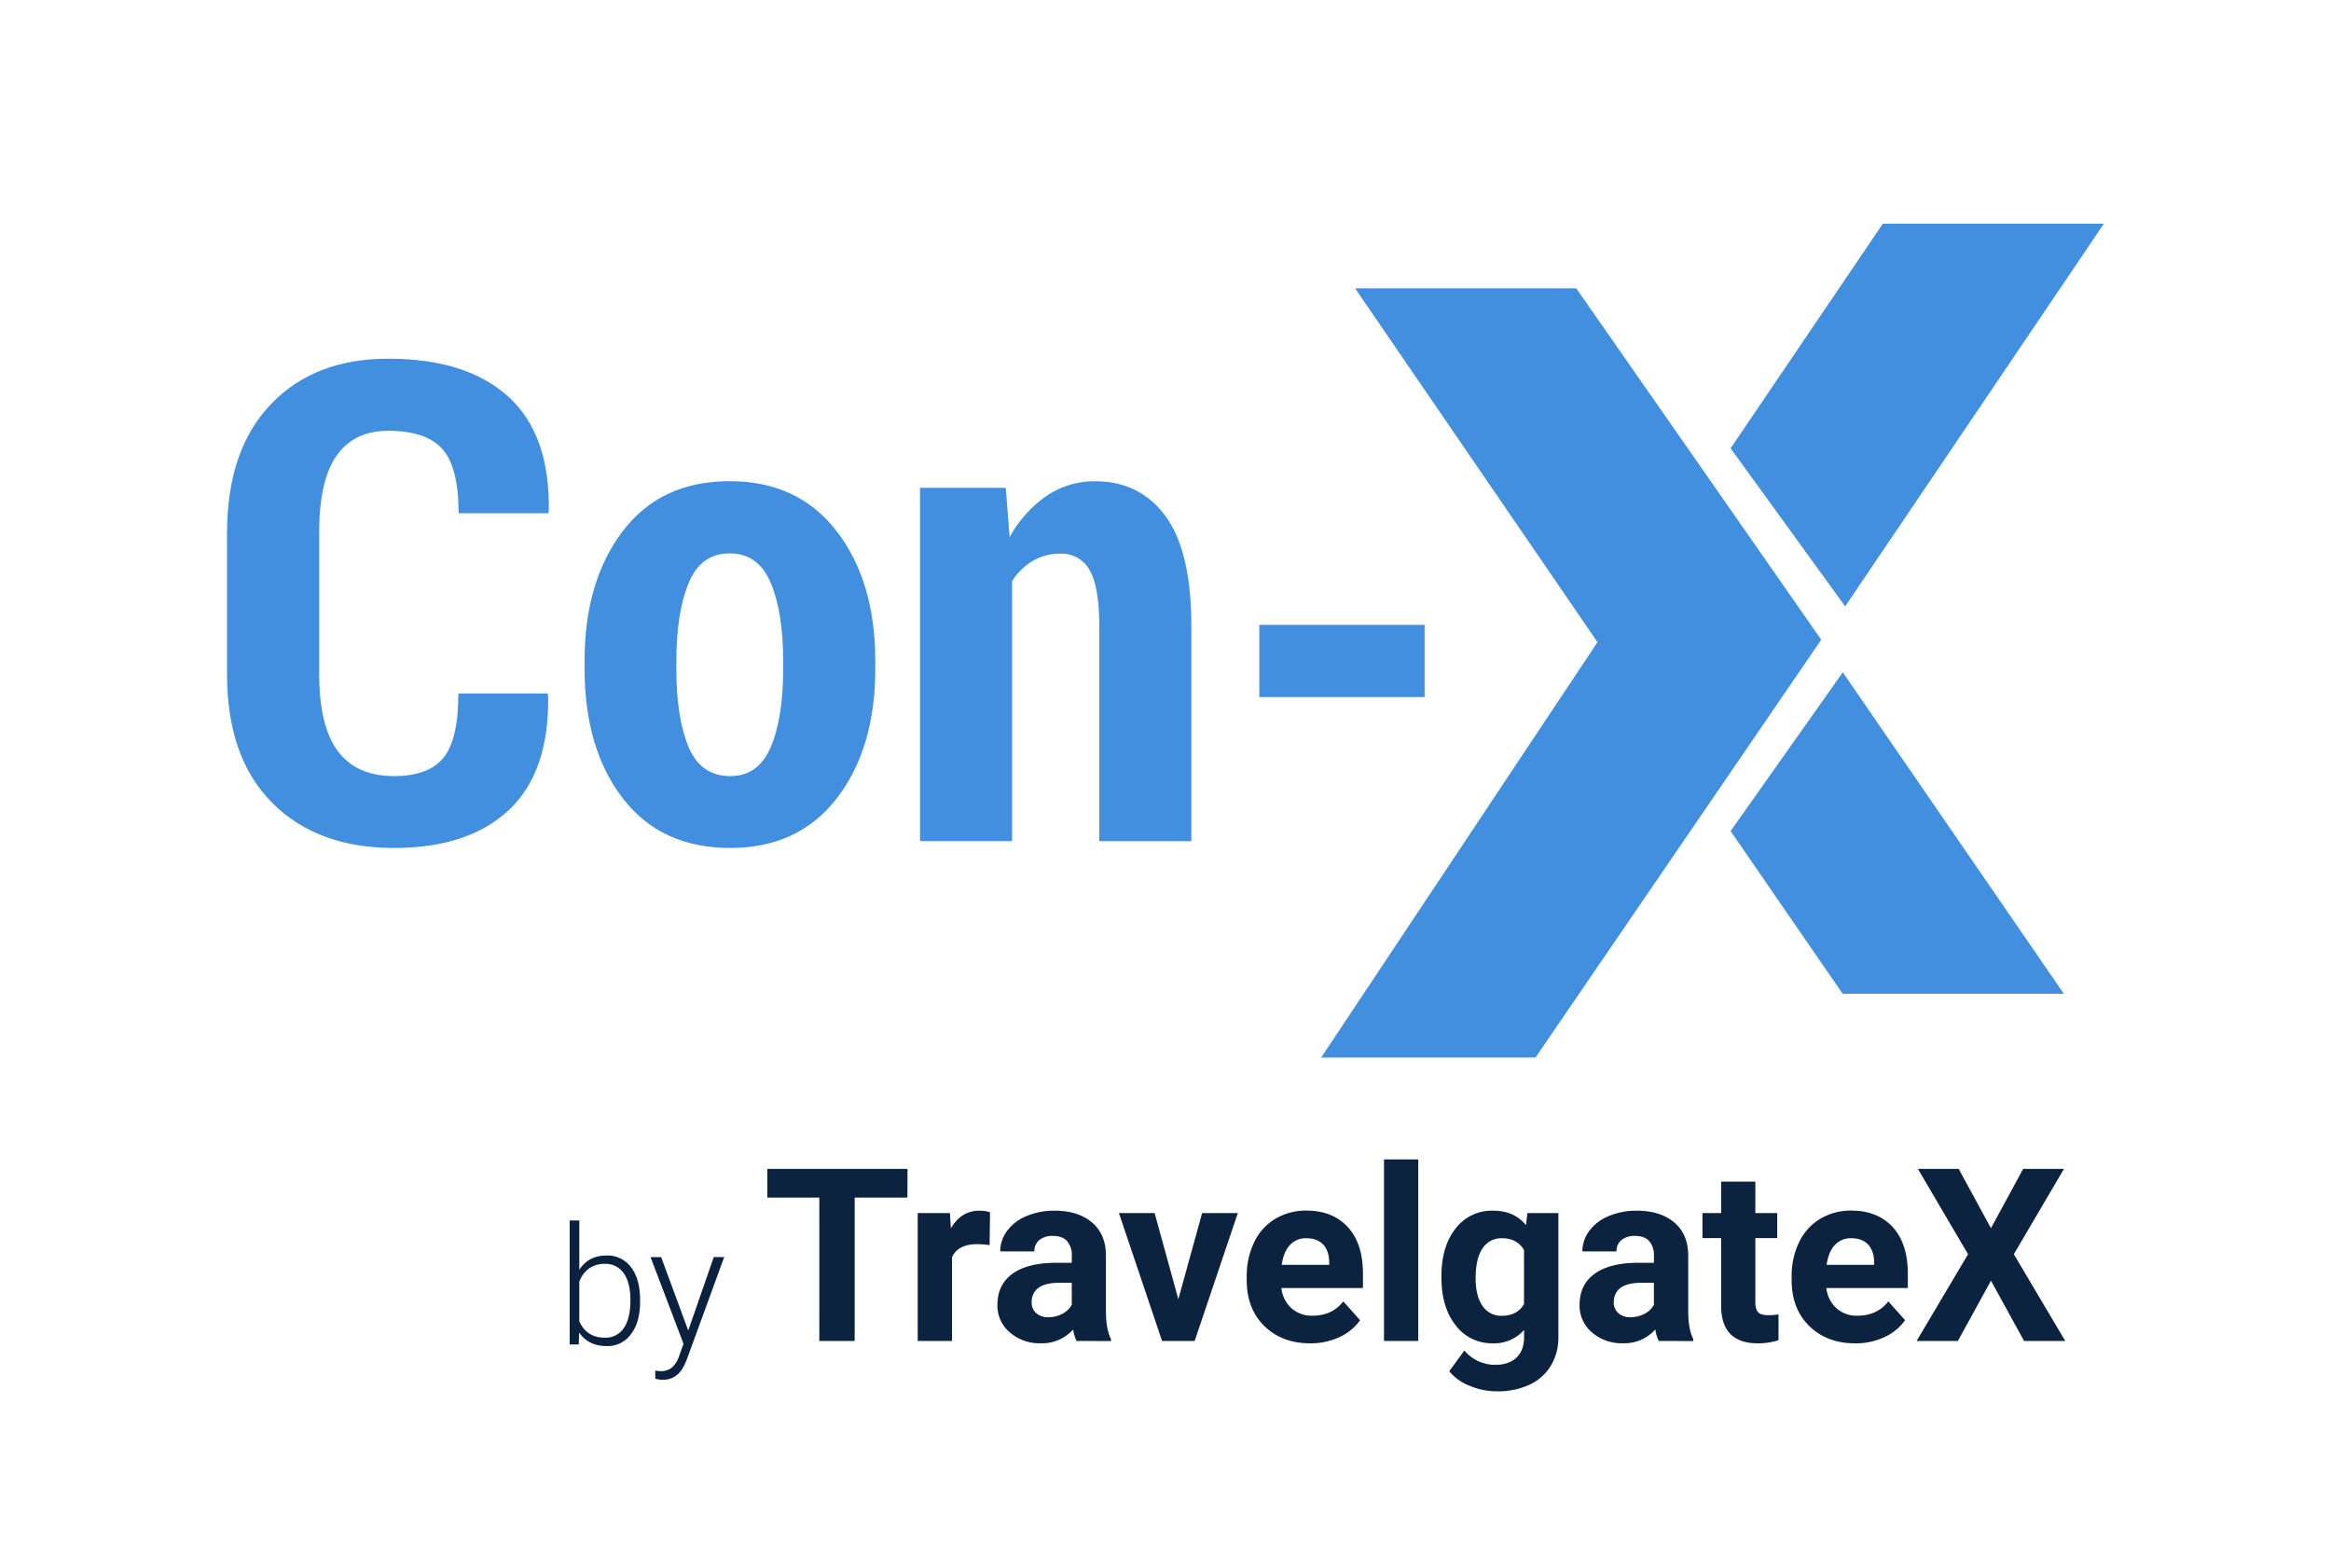<svg id="Capa_1" data-name="Capa 1" xmlns="http://www.w3.org/2000/svg" viewBox="0 0 1012.84 681.49"><defs><style>.cls-1{fill:#0c2340;}.cls-2{fill:#0a2240;}.cls-3{fill:#418fde;}</style></defs><title>logos-RGB</title><path class="cls-1" d="M394.28,520.46H371.37v62.31H356V520.46h-22.6V508h60.92Z"/><path class="cls-1" d="M430,541.11a41,41,0,0,0-5.34-.41q-8.43,0-11,5.7v36.37H398.75V527.19h14l.42,6.63q4.46-7.67,12.38-7.66a15.41,15.41,0,0,1,4.62.67Z"/><path class="cls-1" d="M467.79,582.77a16.57,16.57,0,0,1-1.49-5,17.94,17.94,0,0,1-14,6,19.74,19.74,0,0,1-13.54-4.73,15.19,15.19,0,0,1-5.37-11.91q0-8.83,6.55-13.57t18.93-4.77h6.84v-3.19a9.14,9.14,0,0,0-2-6.16c-1.32-1.54-3.4-2.32-6.24-2.32a8.88,8.88,0,0,0-5.89,1.8,6.12,6.12,0,0,0-2.13,4.93H434.61a14.89,14.89,0,0,1,3-8.93A19.66,19.66,0,0,1,446,528.5a30.69,30.69,0,0,1,12.23-2.34q10.27,0,16.31,5.16t6,14.52v24.09q.06,7.91,2.21,12v.87Zm-12.28-10.32a12.76,12.76,0,0,0,6.07-1.47,9.54,9.54,0,0,0,4.11-3.93V557.5h-5.55q-11.14,0-11.87,7.7l0,.88a5.94,5.94,0,0,0,1.95,4.57A7.57,7.57,0,0,0,455.51,572.45Z"/><path class="cls-1" d="M512,564.64l10.33-37.45h15.51l-18.75,55.58H504.93l-18.75-55.58H501.7Z"/><path class="cls-1" d="M569.3,583.8q-12.22,0-19.91-7.5t-7.68-20v-1.44a33.57,33.57,0,0,1,3.24-15,23.74,23.74,0,0,1,9.17-10.17,25.76,25.76,0,0,1,13.54-3.57q11.4,0,18,7.19t6.55,20.4v6.06H556.77a13.75,13.75,0,0,0,4.34,8.73,13.08,13.08,0,0,0,9.17,3.29q8.58,0,13.4-6.22l7.3,8.17a22.29,22.29,0,0,1-9,7.37A29.59,29.59,0,0,1,569.3,583.8Zm-1.69-45.67a9.29,9.29,0,0,0-7.17,3q-2.75,3-3.52,8.57h20.65V548.5q-.11-4.95-2.67-7.66T567.61,538.13Z"/><path class="cls-1" d="M616.25,582.77H601.36v-78.9h14.89Z"/><path class="cls-1" d="M626.32,554.57q0-12.8,6.09-20.6a19.72,19.72,0,0,1,16.41-7.81q9.15,0,14.23,6.27l.62-5.24h13.46v53.73a23.72,23.72,0,0,1-3.32,12.69,21.21,21.21,0,0,1-9.32,8.22,32.85,32.85,0,0,1-14.08,2.83,30.58,30.58,0,0,1-11.91-2.44,21.22,21.22,0,0,1-8.79-6.3l6.58-9a17.37,17.37,0,0,0,13.46,6.22q5.89,0,9.19-3.16t3.29-9v-3a17.19,17.19,0,0,1-13.51,5.81A19.68,19.68,0,0,1,632.51,576q-6.19-7.85-6.19-20.78Zm14.85,1.06q0,7.57,3,11.89a9.63,9.63,0,0,0,8.32,4.31q6.78,0,9.71-5.11V543.24q-3-5.12-9.61-5.11a9.69,9.69,0,0,0-8.4,4.39Q641.18,546.9,641.17,555.63Z"/><path class="cls-1" d="M720.74,582.77a16.57,16.57,0,0,1-1.49-5,18,18,0,0,1-14,6,19.74,19.74,0,0,1-13.54-4.73,15.19,15.19,0,0,1-5.37-11.91q0-8.83,6.55-13.57t18.93-4.77h6.83v-3.19a9.18,9.18,0,0,0-2-6.16c-1.32-1.54-3.4-2.32-6.24-2.32a8.86,8.86,0,0,0-5.89,1.8,6.12,6.12,0,0,0-2.13,4.93H687.56a14.94,14.94,0,0,1,3-8.93A19.75,19.75,0,0,1,699,528.5a30.69,30.69,0,0,1,12.23-2.34q10.26,0,16.31,5.16t6,14.52v24.09q.06,7.91,2.21,12v.87Zm-12.28-10.32a12.78,12.78,0,0,0,6.07-1.47,9.57,9.57,0,0,0,4.1-3.93V557.5h-5.54q-11.16,0-11.87,7.7l-.05.88a5.94,5.94,0,0,0,2,4.57A7.57,7.57,0,0,0,708.46,572.45Z"/><path class="cls-1" d="M762.71,513.52v13.67h9.5v10.89h-9.5v27.74c0,2,.39,3.53,1.18,4.42s2.3,1.33,4.52,1.33a23.66,23.66,0,0,0,4.37-.36v11.25a30.59,30.59,0,0,1-9,1.34q-15.62,0-15.93-15.77V538.08h-8.11V527.19h8.11V513.52Z"/><path class="cls-1" d="M806.07,583.8q-12.23,0-19.91-7.5t-7.68-20v-1.44a33.57,33.57,0,0,1,3.24-15,23.74,23.74,0,0,1,9.17-10.17,25.7,25.7,0,0,1,13.53-3.57q11.42,0,18,7.19t6.55,20.4v6.06h-35.4a13.8,13.8,0,0,0,4.34,8.73,13.09,13.09,0,0,0,9.17,3.29q8.58,0,13.41-6.22l7.3,8.17a22.26,22.26,0,0,1-9,7.37A29.55,29.55,0,0,1,806.07,583.8Zm-1.7-45.67a9.28,9.28,0,0,0-7.16,3q-2.76,3-3.52,8.57h20.65V548.5q-.11-4.95-2.67-7.66T804.37,538.13Z"/><path class="cls-1" d="M865.09,533.76l14-25.78h17.72l-21.78,37.09,22.34,37.7H879.48l-14.39-26.2-14.38,26.2H832.78l22.35-37.7L833.35,508h17.72Z"/><path class="cls-2" d="M278.13,565.68q0,8.88-3.93,14.09A12.56,12.56,0,0,1,263.64,585q-7.93,0-12-5.89l-.17,5.19h-3.94v-53.9h4.18v21.44q4-6.21,11.86-6.21a12.66,12.66,0,0,1,10.65,5.14q3.91,5.14,3.91,14.3Zm-4.21-.74q0-7.5-2.91-11.59a9.48,9.48,0,0,0-8.21-4.09,11.56,11.56,0,0,0-6.84,2,12,12,0,0,0-4.25,5.81v17.12q3.16,7.17,11.16,7.16a9.43,9.43,0,0,0,8.12-4.1Q273.93,573.12,273.92,564.94Z"/><path class="cls-2" d="M299.05,578.24l11.09-31.93h4.53l-16.22,44.43-.84,2q-3.12,6.91-9.65,6.91a11.69,11.69,0,0,1-3.23-.49l0-3.47,2.17.21a7.75,7.75,0,0,0,5-1.53,11.49,11.49,0,0,0,3.25-5.24L297,584l-14.32-37.65h4.6Z"/><path class="cls-3" d="M237.89,301.38l.28.85q.57,33.21-17,49.75t-50,16.54q-33.36,0-52.94-19.66T98.65,293V231.69q0-36,18.95-55.92t51.17-19.88q33.91,0,52.09,16.47t17.6,49.82l-.29.85H199.28q0-19.87-7-27.82t-23.49-8q-15,0-22.57,10.86t-7.52,33.28V293q0,22.56,8.09,33.42t24.41,10.86q14.9,0,21.43-7.88t6.53-28Z"/><path class="cls-3" d="M254,287.33q0-34.63,16.53-56.42t46.49-21.79q29.81,0,46.56,21.79t16.74,56.42v3.26q0,34.64-16.67,56.28t-46.35,21.65q-30.09,0-46.69-21.58T254,290.59Zm39.88,3.26q0,21.44,5.33,34.07t18.09,12.63q12.21,0,17.6-12.63t5.4-34.07v-3.26q0-21.15-5.4-34t-17.88-12.84q-12.49,0-17.81,12.92t-5.33,33.92Z"/><path class="cls-3" d="M437,212l1.7,21.43a52.13,52.13,0,0,1,16-17.88,36.73,36.73,0,0,1,21.07-6.39q19.59,0,30.73,15.26t11.15,47.9v93.26h-40V272.28q0-17.31-4.19-24.48a13.74,13.74,0,0,0-12.7-7.17,23.23,23.23,0,0,0-12,3.12,27.21,27.21,0,0,0-9,8.8v113h-40V212Z"/><path class="cls-3" d="M619,302.93H547.19V271.56H619Z"/><g id="g16"><g id="g14"><g id="g12"><g id="g4"><polygon id="polyline2" class="cls-3" points="791.34 278.02 684.9 125.31 588.8 125.31 694.13 279.08 574.07 459.59 667.19 459.59 791.34 278.02"/></g><g id="g10"><polygon id="polyline6" class="cls-3" points="914.16 97.21 818.12 97.21 751.96 194.83 801.75 263.52 914.16 97.21"/><polygon id="polyline8" class="cls-3" points="800.71 292.18 896.76 431.88 800.65 431.88 751.96 361.18 800.71 292.18"/></g></g></g></g></svg>
